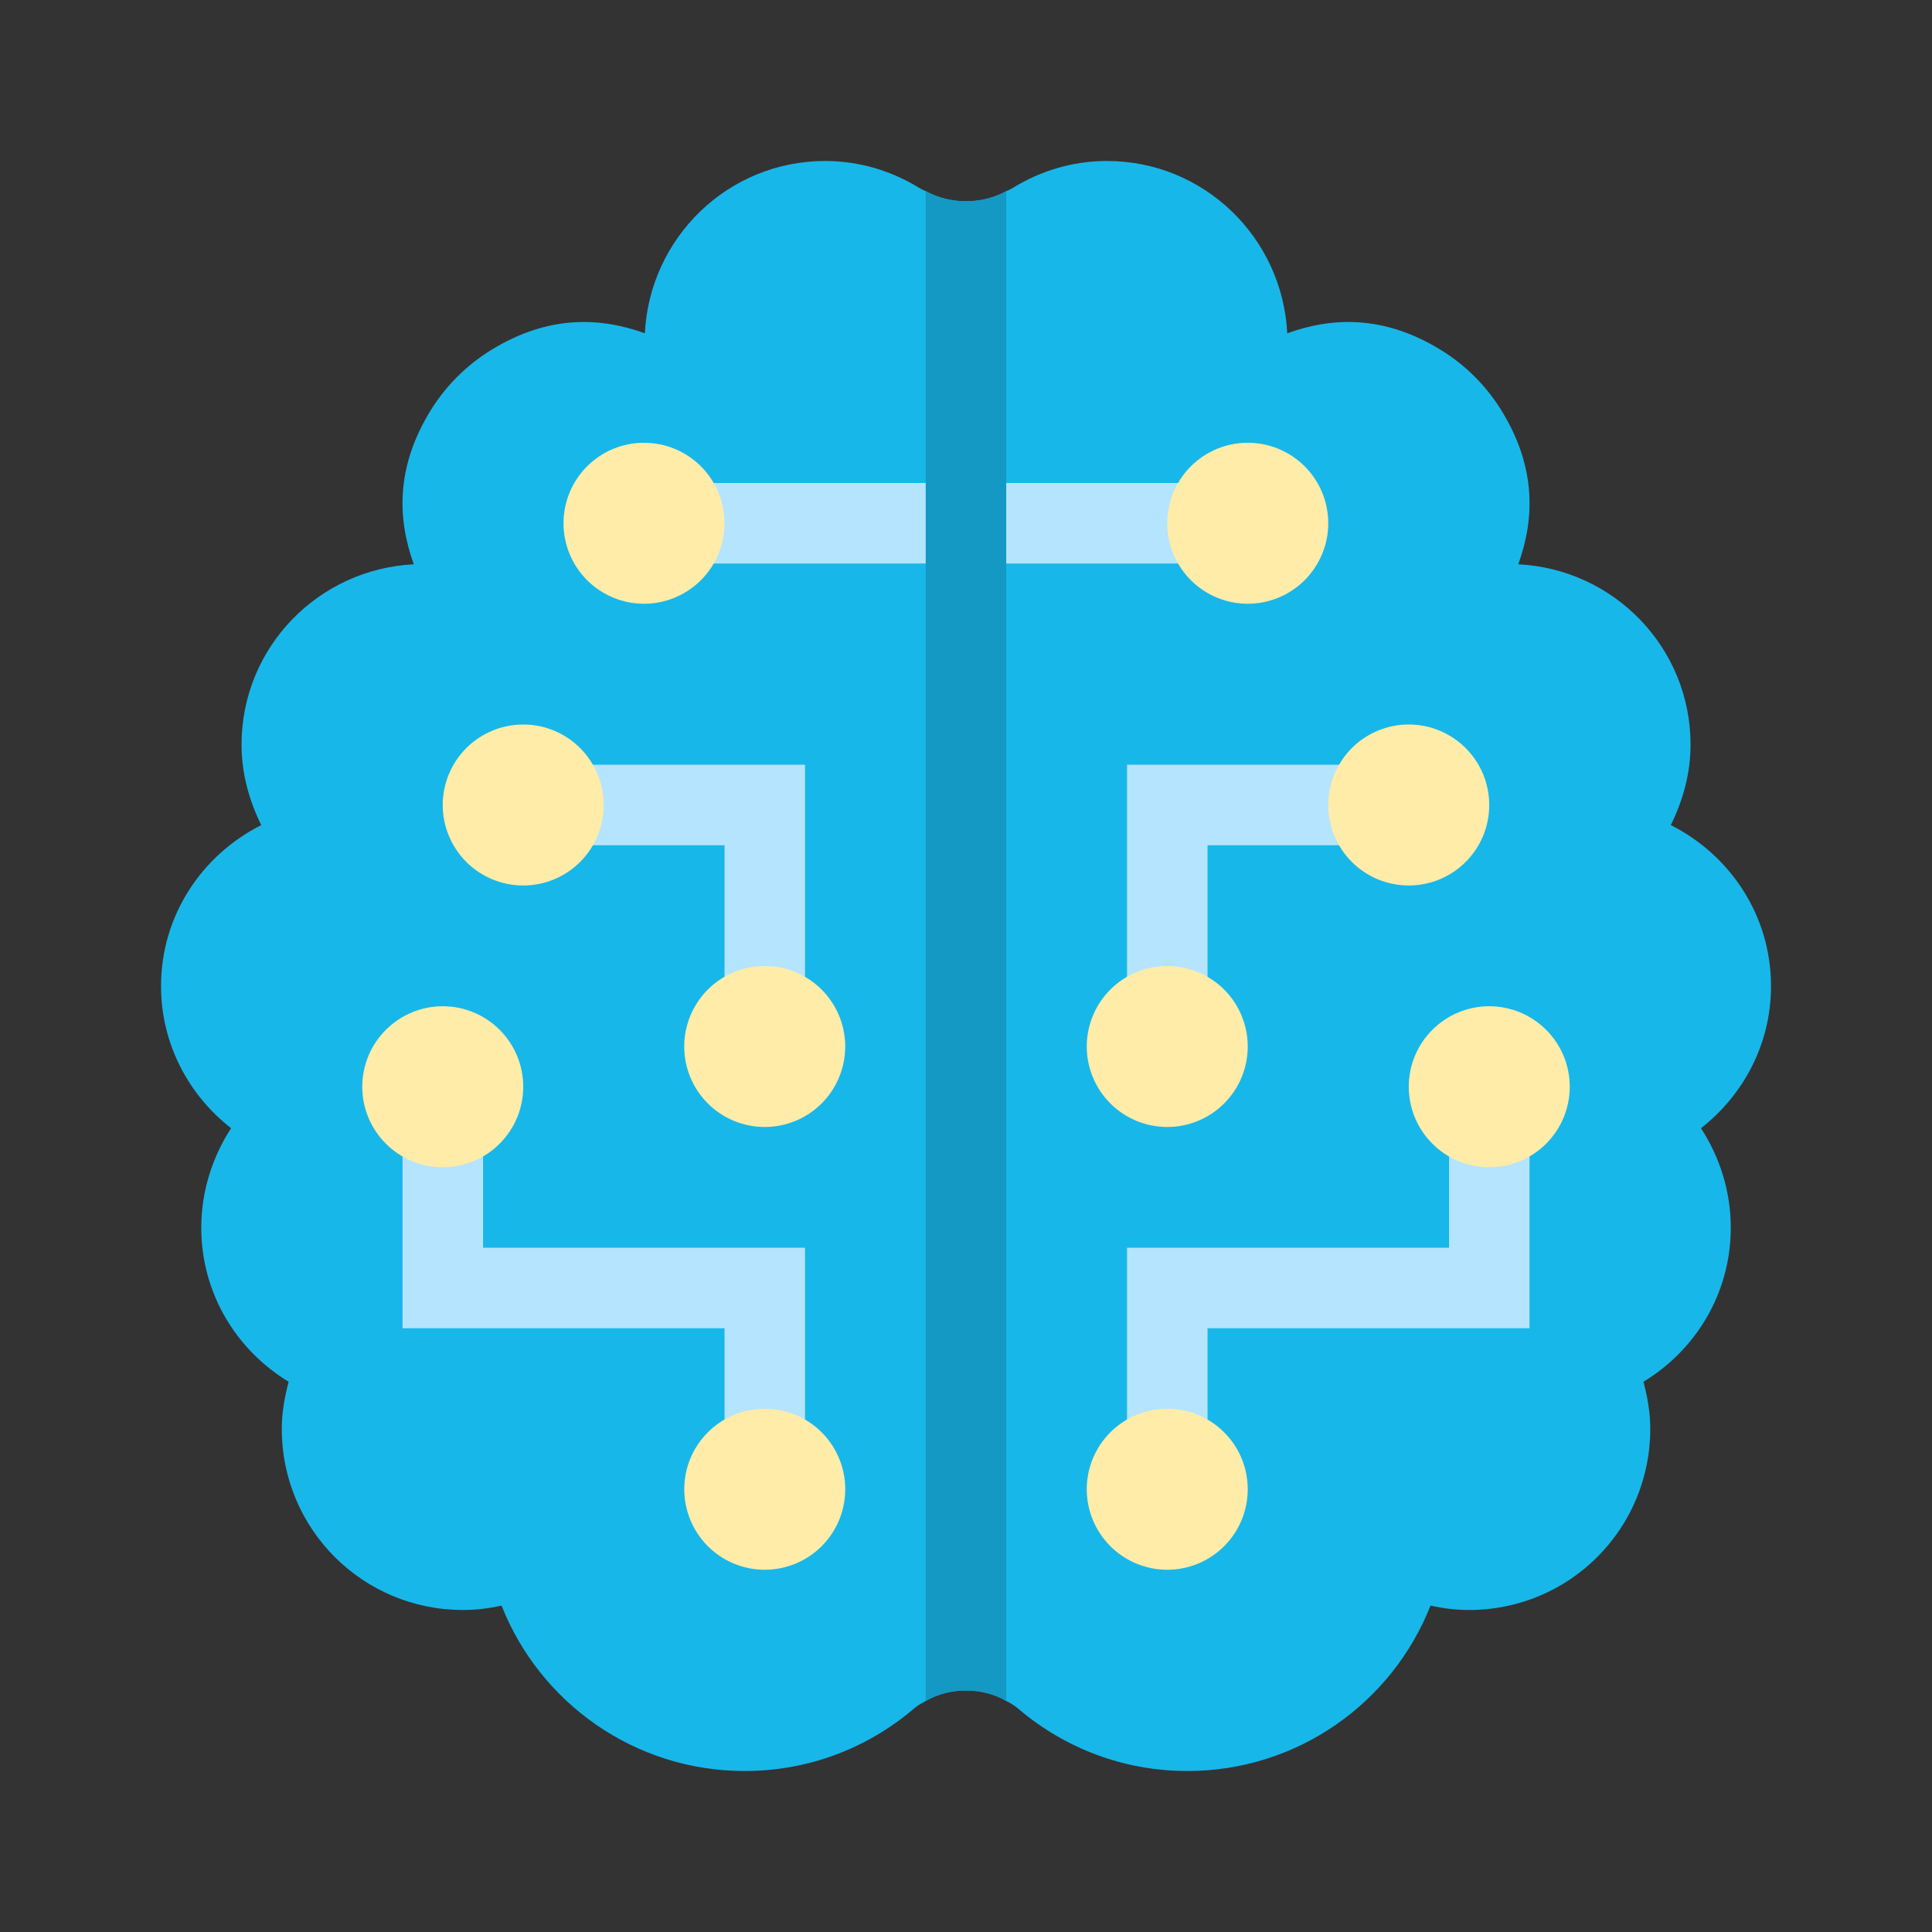 <svg width="40" height="40" viewBox="0 0 40 40" fill="none" xmlns="http://www.w3.org/2000/svg">
<rect x="0" y="0" width="40" height="40" fill="#333333" stroke="none"/>
<path d="M36.667 20.417C36.667 18.95 35.817 17.7 34.592 17.083C34.842 16.575 35.001 16.017 35.001 15.417C35.001 13.408 33.417 11.783 31.434 11.683C31.767 10.758 31.817 9.692 31.092 8.508C30.776 7.992 30.342 7.558 29.826 7.242C28.642 6.517 27.576 6.567 26.651 6.9C26.551 4.917 24.926 3.333 22.917 3.333C22.201 3.333 21.534 3.542 20.967 3.892C20.926 3.917 20.876 3.942 20.834 3.958C20.576 4.1 20.284 4.167 20.001 4.167C19.717 4.167 19.426 4.1 19.167 3.958C19.126 3.942 19.076 3.917 19.034 3.892C18.467 3.542 17.801 3.333 17.084 3.333C15.076 3.333 13.451 4.917 13.351 6.9C12.426 6.567 11.359 6.517 10.176 7.242C9.659 7.558 9.226 7.992 8.909 8.508C8.184 9.692 8.234 10.758 8.567 11.683C6.584 11.783 5.001 13.408 5.001 15.417C5.001 16.017 5.159 16.575 5.409 17.083C4.184 17.7 3.334 18.95 3.334 20.417C3.334 21.617 3.909 22.675 4.784 23.358C4.401 23.95 4.167 24.658 4.167 25.417C4.167 26.775 4.892 27.95 5.976 28.608C5.892 28.925 5.834 29.242 5.834 29.583C5.834 31.658 7.509 33.333 9.584 33.333C9.859 33.333 10.126 33.3 10.384 33.242C11.176 35.25 13.134 36.667 15.417 36.667C16.742 36.667 17.951 36.192 18.892 35.4C18.976 35.325 19.067 35.267 19.167 35.217C19.426 35.067 19.709 35 20.001 35C20.292 35 20.576 35.067 20.834 35.217C20.934 35.267 21.026 35.325 21.109 35.4C22.051 36.192 23.259 36.667 24.584 36.667C26.867 36.667 28.826 35.25 29.617 33.242C29.876 33.3 30.142 33.333 30.417 33.333C32.492 33.333 34.167 31.658 34.167 29.583C34.167 29.242 34.109 28.925 34.026 28.608C35.109 27.95 35.834 26.775 35.834 25.417C35.834 24.658 35.601 23.95 35.217 23.358C36.092 22.675 36.667 21.617 36.667 20.417Z" fill="#18B7E9"/>
<path d="M13.334 10H26.667V11.667H13.334V10ZM16.667 30.833H15.001V27.5H8.334V22.5H10.001V25.833H16.667V30.833Z" fill="#B5E4FF"/>
<path d="M13.333 9.167C12.891 9.167 12.467 9.342 12.155 9.655C11.842 9.967 11.667 10.391 11.667 10.833C11.667 11.275 11.842 11.699 12.155 12.012C12.467 12.324 12.891 12.5 13.333 12.5C13.775 12.5 14.199 12.324 14.512 12.012C14.824 11.699 15 11.275 15 10.833C15 10.391 14.824 9.967 14.512 9.655C14.199 9.342 13.775 9.167 13.333 9.167ZM9.167 20.833C8.725 20.833 8.301 21.009 7.988 21.322C7.676 21.634 7.5 22.058 7.5 22.5C7.5 22.942 7.676 23.366 7.988 23.678C8.301 23.991 8.725 24.167 9.167 24.167C9.609 24.167 10.033 23.991 10.345 23.678C10.658 23.366 10.833 22.942 10.833 22.5C10.833 22.058 10.658 21.634 10.345 21.322C10.033 21.009 9.609 20.833 9.167 20.833ZM15.833 29.167C15.391 29.167 14.967 29.342 14.655 29.655C14.342 29.967 14.167 30.391 14.167 30.833C14.167 31.275 14.342 31.699 14.655 32.012C14.967 32.324 15.391 32.5 15.833 32.5C16.275 32.5 16.699 32.324 17.012 32.012C17.324 31.699 17.5 31.275 17.5 30.833C17.5 30.391 17.324 29.967 17.012 29.655C16.699 29.342 16.275 29.167 15.833 29.167Z" fill="#FFECA8"/>
<path d="M25.001 30.833H23.334V25.833H30.001V22.5H31.667V27.5H25.001V30.833Z" fill="#B5E4FF"/>
<path d="M30.833 20.833C30.391 20.833 29.967 21.009 29.655 21.322C29.342 21.634 29.167 22.058 29.167 22.5C29.167 22.942 29.342 23.366 29.655 23.678C29.967 23.991 30.391 24.167 30.833 24.167C31.275 24.167 31.699 23.991 32.012 23.678C32.324 23.366 32.5 22.942 32.5 22.5C32.5 22.058 32.324 21.634 32.012 21.322C31.699 21.009 31.275 20.833 30.833 20.833ZM24.167 29.167C23.725 29.167 23.301 29.342 22.988 29.655C22.676 29.967 22.5 30.391 22.5 30.833C22.5 31.275 22.676 31.699 22.988 32.012C23.301 32.324 23.725 32.5 24.167 32.5C24.609 32.5 25.033 32.324 25.345 32.012C25.658 31.699 25.833 31.275 25.833 30.833C25.833 30.391 25.658 29.967 25.345 29.655C25.033 29.342 24.609 29.167 24.167 29.167ZM25.833 9.167C25.391 9.167 24.967 9.342 24.655 9.655C24.342 9.967 24.167 10.391 24.167 10.833C24.167 11.275 24.342 11.699 24.655 12.012C24.967 12.324 25.391 12.5 25.833 12.5C26.275 12.5 26.699 12.324 27.012 12.012C27.324 11.699 27.5 11.275 27.5 10.833C27.5 10.391 27.324 9.967 27.012 9.655C26.699 9.342 26.275 9.167 25.833 9.167Z" fill="#FFECA8"/>
<path d="M20.833 3.958V35.217C20.574 35.067 20.291 35 19.999 35C19.708 35 19.424 35.067 19.166 35.217V3.958C19.424 4.1 19.716 4.167 19.999 4.167C20.283 4.167 20.574 4.1 20.833 3.958Z" fill="#1399C4"/>
<path d="M16.667 21.667H15.001V17.5H10.834V15.833H16.667V21.667Z" fill="#B5E4FF"/>
<path d="M15.833 20C15.391 20 14.967 20.176 14.654 20.488C14.342 20.801 14.166 21.225 14.166 21.667C14.166 22.109 14.342 22.533 14.654 22.845C14.967 23.158 15.391 23.333 15.833 23.333C16.275 23.333 16.699 23.158 17.011 22.845C17.324 22.533 17.499 22.109 17.499 21.667C17.499 21.225 17.324 20.801 17.011 20.488C16.699 20.176 16.275 20 15.833 20ZM10.833 15C10.391 15 9.967 15.176 9.654 15.488C9.342 15.801 9.166 16.225 9.166 16.667C9.166 17.109 9.342 17.533 9.654 17.845C9.967 18.158 10.391 18.333 10.833 18.333C11.275 18.333 11.699 18.158 12.011 17.845C12.324 17.533 12.499 17.109 12.499 16.667C12.499 16.225 12.324 15.801 12.011 15.488C11.699 15.176 11.275 15 10.833 15Z" fill="#FFECA8"/>
<path d="M25.001 21.667H23.334V15.833H29.167V17.5H25.001V21.667Z" fill="#B5E4FF"/>
<path d="M24.167 20C23.725 20 23.301 20.176 22.988 20.488C22.676 20.801 22.5 21.225 22.5 21.667C22.5 22.109 22.676 22.533 22.988 22.845C23.301 23.158 23.725 23.333 24.167 23.333C24.609 23.333 25.033 23.158 25.345 22.845C25.658 22.533 25.833 22.109 25.833 21.667C25.833 21.225 25.658 20.801 25.345 20.488C25.033 20.176 24.609 20 24.167 20ZM29.167 15C28.725 15 28.301 15.176 27.988 15.488C27.676 15.801 27.5 16.225 27.5 16.667C27.5 17.109 27.676 17.533 27.988 17.845C28.301 18.158 28.725 18.333 29.167 18.333C29.609 18.333 30.033 18.158 30.345 17.845C30.658 17.533 30.833 17.109 30.833 16.667C30.833 16.225 30.658 15.801 30.345 15.488C30.033 15.176 29.609 15 29.167 15Z" fill="#FFECA8"/>
</svg>
